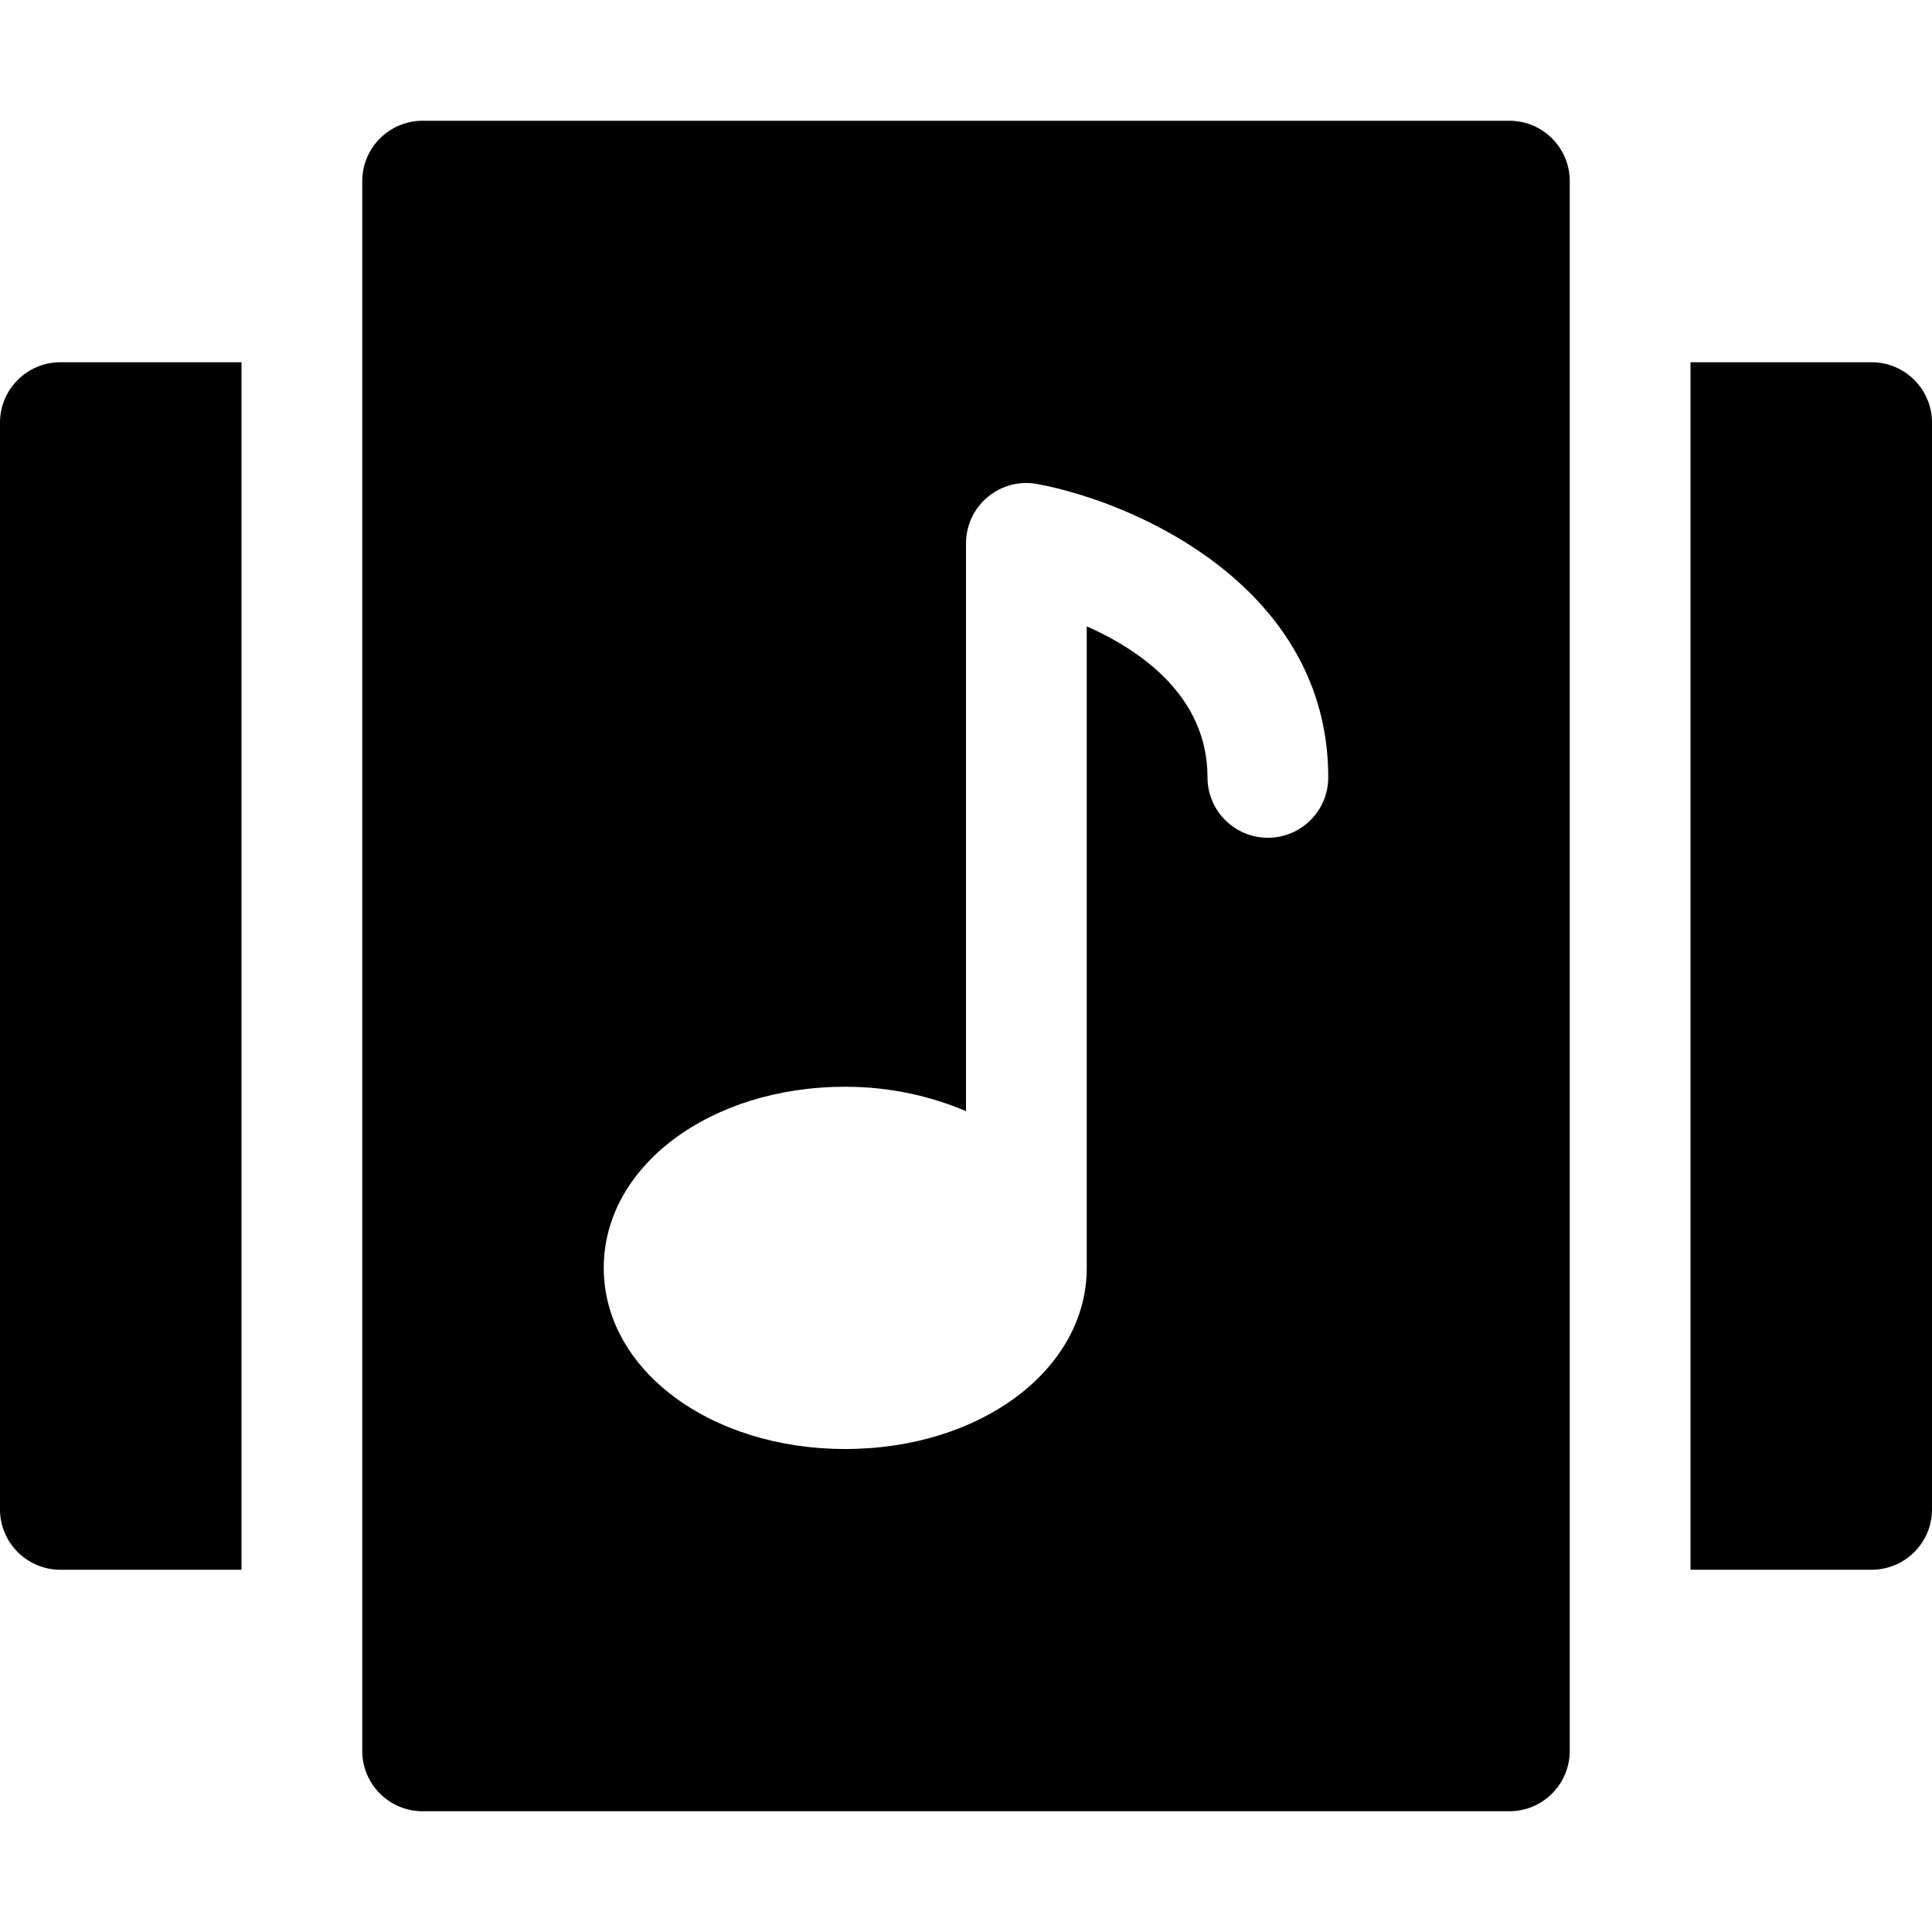 <?xml version="1.0" encoding="iso-8859-1"?>
<!-- Generator: Adobe Illustrator 19.0.0, SVG Export Plug-In . SVG Version: 6.00 Build 0)  -->
<svg version="1.1" id="Capa_1" xmlns="http://www.w3.org/2000/svg" xmlns:xlink="http://www.w3.org/1999/xlink" x="0px" y="0px"
	 viewBox="0 0 512 512" style="enable-background:new 0 0 512 512;" xml:space="preserve">
<path d="M0,112v288c0,8.832,7.168,16,16,16h48V96H16C7.168,96,0,103.168,0,112z"/>
<path d="M496,96h-48v320h48c8.832,0,16-7.168,16-16V112C512,103.168,504.832,96,496,96z"/>
<path d="M400,32H112c-8.832,0-16,7.168-16,16v416c0,8.832,7.168,16,16,16h288c8.832,0,16-7.168,16-16V48
	C416,39.168,408.832,32,400,32z M336,222.016c-8.832,0-16-7.168-16-16c0-21.376-17.504-33.6-32-40.032V336c0,26.912-28.096,48-64,48
	s-64-21.088-64-48s28.096-48,64-48c11.808,0,22.592,2.464,32,6.464V144c0-4.768,2.112-9.28,5.792-12.32s8.512-4.32,13.184-3.392
	C301.632,133.28,352,155.968,352,206.016C352,214.848,344.832,222.016,336,222.016z"/>
<g>
</g>
<g>
</g>
<g>
</g>
<g>
</g>
<g>
</g>
<g>
</g>
<g>
</g>
<g>
</g>
<g>
</g>
<g>
</g>
<g>
</g>
<g>
</g>
<g>
</g>
<g>
</g>
<g>
</g>
</svg>
